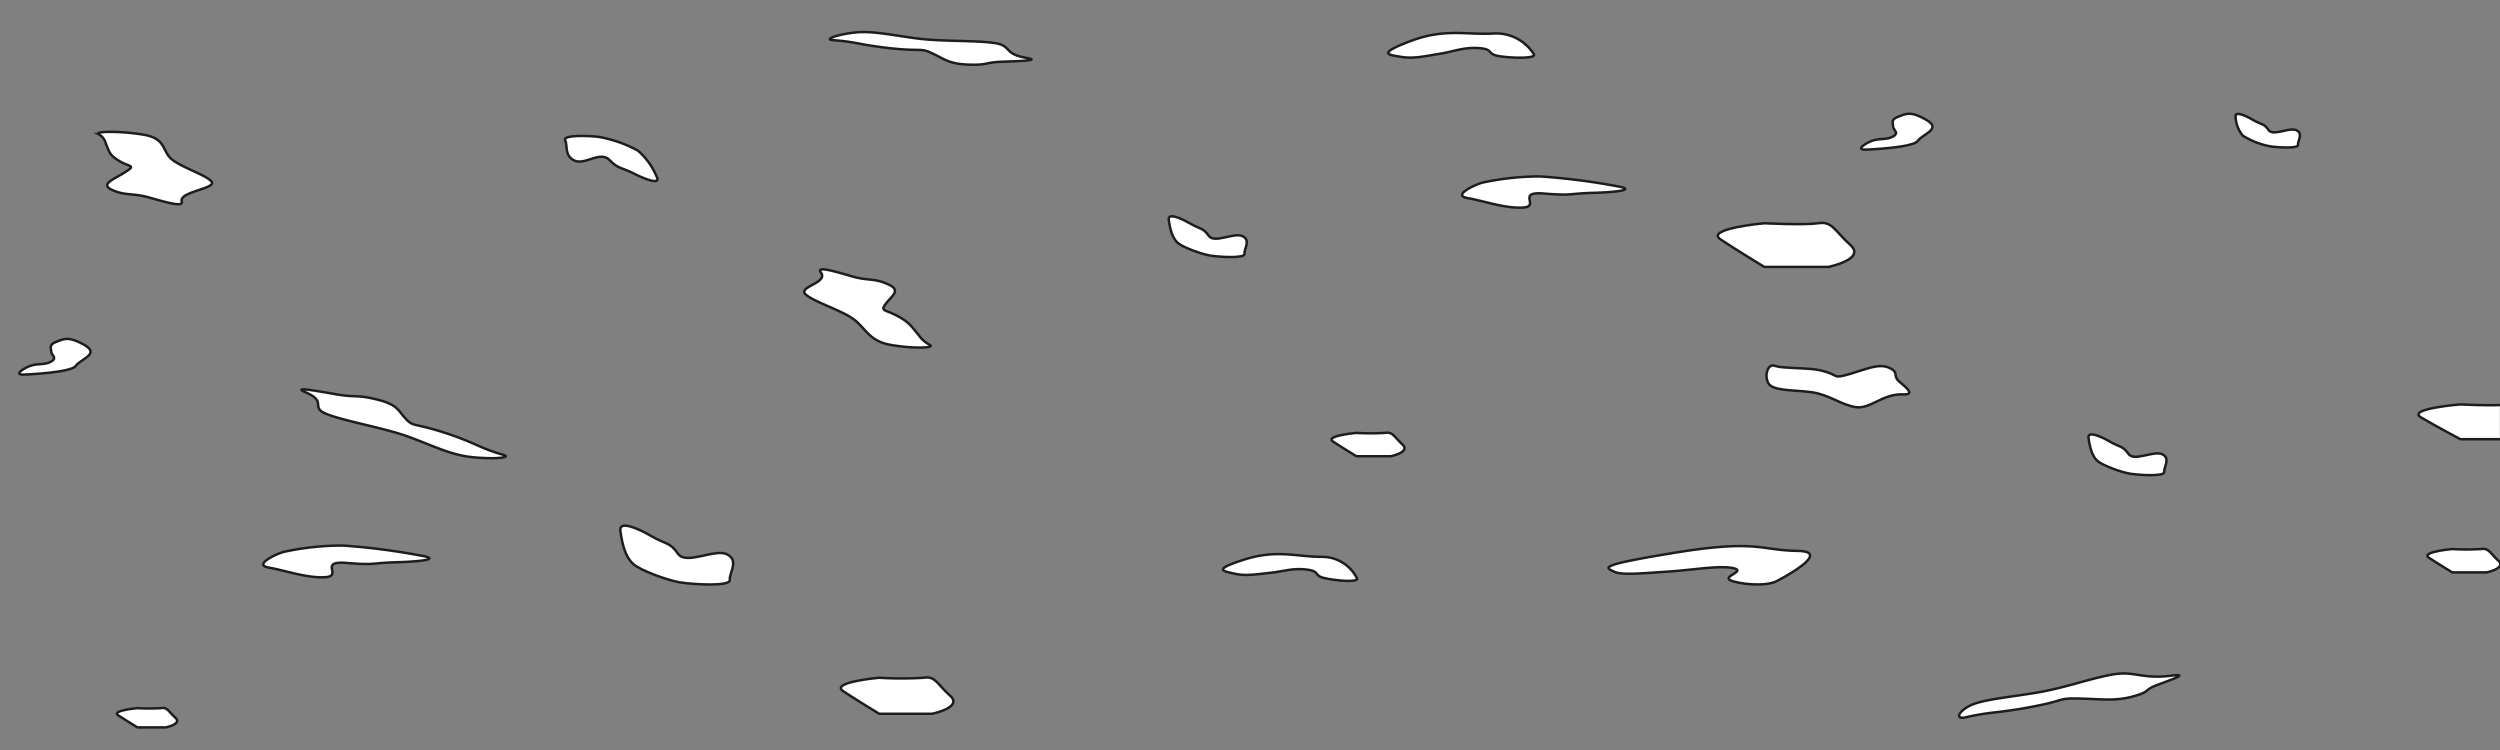 <svg id="Inclusion_Grain_Large_" data-name="Inclusion (Grain Large)" xmlns="http://www.w3.org/2000/svg" viewBox="0 0 500 150"><rect x="0" y="0" width="500" height="150" fill="#808080" stroke="none"/><defs><style>.cls-1{fill:none;}.cls-2{fill:#fff;stroke:#1d1d1b;stroke-miterlimit:10;stroke-width:0.5px;}</style></defs><title>M_InclusionGrainLarge</title><rect class="cls-1" x="0.16" y="0.15" width="500.07" height="150.04"/><path class="cls-2" d="M164.16,54.46c1.62,2.16-4.76,2.88-3,4.45s7.61,3.27,9.92,5.21S174,68.27,178.25,69s8.7,0.64,7.76,0a6.23,6.23,0,0,1-2.36-2.09c-1.49-1.76-1.82-2.48-4.29-3.78s-3.34-.86-2.17-2.42,3.19-2.64.34-3.89-3.92-.62-7-1.51S163.14,53.09,164.16,54.46Z"/><path class="cls-2" d="M233.75,43.92c0.26,2.05.76,3.71,1.77,4.63s4.8,2.29,6.55,2.57,6.95,0.61,6.83-.35,1.31-2.69-.38-3.53-5.67,1.55-6.79-.09-1.64-1.25-3.75-2.47S233.59,42.61,233.75,43.92Z"/><path class="cls-2" d="M355.43,116.18s11.53-5.91,4.08-6-7.91-2.33-24.36.33-13.83,3.05-12.3,3.84,6.44,0.23,11-.05,9.84-1.26,12.72-.69-2.09,1.64-.53,2.42S353.19,117.43,355.43,116.18Z"/><path class="cls-2" d="M84.11,111.11a134.62,134.62,0,0,0-15.53-2,55.13,55.13,0,0,0-11.89,1.28c-1.88.58-6,2.61-2.92,3.13s7.66,2.15,11.28,1.92-1.5-3.33,4.29-2.85,4.87,0,9.94-.14S88.29,111.81,84.11,111.11Z"/><path class="cls-2" d="M61.12,78.46c4.59,2,.62,3,4.42,4.43s11,2.64,15.84,4.35S90,91,94.5,91.44s7.9,0.08,6.2-.46a34.57,34.57,0,0,1-5.06-1.84,64.16,64.16,0,0,0-9.18-3.34c-4-1.09-4-.62-5.43-2.17s-1.5-2.71-5.66-3.73-4.06-.35-7.91-1S58.21,77.21,61.12,78.46Z"/><path class="cls-2" d="M323.33,37.23a132.26,132.26,0,0,0-15.26-1.94,54.16,54.16,0,0,0-11.68,1.26c-1.84.57-5.9,2.56-2.87,3.07s7.52,2.11,11.08,1.89-1.48-3.27,4.22-2.8,4.79,0,9.77-.14S327.43,37.92,323.33,37.23Z"/><path class="cls-2" d="M271.29,86.58s-6.41.58-4.67,1.74,4.67,2.93,4.67,2.93h6.86s4-.81,2.35-2.34-1.94-2.57-3.42-2.34A46.52,46.52,0,0,1,271.29,86.58Z"/><path class="cls-2" d="M352.86,44.65s-12,1.08-8.73,3.25,8.73,5.48,8.73,5.48H365.7s7.54-1.52,4.38-4.37-3.62-4.8-6.39-4.37S352.86,44.65,352.86,44.65Z"/><path class="cls-2" d="M434.31,135.13c-6,.77-7.35-1-11.74-0.24s-9.5,2.66-15,3.6-11.45,1.43-13.8,2.75-2.52,2.61-.76,2.25a48.34,48.34,0,0,1,5.84-1,93.77,93.77,0,0,0,10.59-1.77c3.74-.9,2.63-1.09,6.73-1s6.84,0.56,10.46-.44,2-1.22,4.72-2.25S438.11,134.64,434.31,135.13Z"/><path class="cls-2" d="M490.46,109.81s-6.41.58-4.67,1.74,4.67,2.93,4.67,2.93h6.86s4-.81,2.35-2.34-1.94-2.57-3.42-2.34A46.52,46.52,0,0,1,490.46,109.81Z"/><path class="cls-2" d="M380.6,78.87c-4.09-.13-6.48,2.93-9.34,2.57s-5.4-2.51-8.94-3-7.85-.18-8.68-1.86,0-3.72,1.11-3.47,0.52,0.3,3.82.48,4.68,0.13,6.92.88,1.23,1.26,4.52.31,5.75-2.16,7.82-1.22,0.65,1.59,2,2.74S383.19,79,380.6,78.87Z"/><path class="cls-2" d="M447.12,23.32a6.22,6.22,0,0,0,1.46,3.82,15.74,15.74,0,0,0,5.4,2.12c1.44,0.22,5.73.5,5.63-.29s1.08-2.22-.31-2.91-4.67,1.27-5.6-.07-1.36-1-3.09-2S447,22.24,447.12,23.32Z"/><path class="cls-2" d="M306.76,10.83a8.87,8.87,0,0,0-8-4.13c-5.54.31-9.84-1.08-16.7,1.53s-4.3,2.72-1.8,3.15,5-.2,7.72-0.63,4.72-1.34,7.79-1.13,1.49,1.18,4,1.6S307.42,11.76,306.76,10.83Z"/><path class="cls-2" d="M27.49,141.63s-5.29.48-3.85,1.43,3.85,2.42,3.85,2.42h5.66s3.33-.67,1.93-1.93-1.6-2.12-2.82-1.93A38.35,38.35,0,0,1,27.49,141.63Z"/><path class="cls-2" d="M131.37,35.42a14.1,14.1,0,0,0-3.79-5.3,25.68,25.68,0,0,0-7.76-2.73c-1.89-.25-7.32-0.45-6.79.66s-0.17,3.17,1.91,4.08,5.09-2,6.95-.14,2.2,1.38,4.87,2.72S132.09,36.92,131.37,35.42Z"/><path class="cls-2" d="M271.38,115.64a7.78,7.78,0,0,0-7-4.27c-5.13,0-9-1.53-15.51.54s-4.21,2.31-1.94,2.83,4.61,0.08,7.16-.18,4.46-1,7.27-.64,1.26,1.17,3.54,1.7S271.9,116.54,271.38,115.64Z"/><path class="cls-2" d="M373.15,29.93s9.42-.35,10.39-1.74,4.91-2.36,1.74-4.21-4.12-1.22-5.66-.63-1,1.24-1,1.94,1.31,1.24,0,2-2.73.3-4.26,0.89S371.14,30,373.15,29.93Z"/><path class="cls-2" d="M124.07,106.09c0.37,3,1.1,5.37,2.55,6.69s6.94,3.32,9.47,3.71,10,0.88,9.87-.51,1.9-3.89-.55-5.11-8.19,2.23-9.82-.13-2.38-1.8-5.42-3.57S123.84,104.2,124.07,106.09Z"/><path class="cls-2" d="M175.84,135.55s-9.88.89-7.2,2.68,7.2,4.52,7.2,4.52h10.58s6.22-1.25,3.61-3.6-3-4-5.27-3.6A71.7,71.7,0,0,1,175.84,135.55Z"/><path class="cls-2" d="M205.3,11.58c-4.88-.84-2.72-2.48-6.58-3s-10.19-.26-15-0.85-9.26-1.65-12.9-1.21-5.95,1.36-4.28,1.51a40.32,40.32,0,0,1,5.14.66A74.4,74.4,0,0,0,181,9.9c3.76,0.21,3.42-.19,5.66.87s3.13,2,7,2.15,3.28-.44,6.64-0.57S208.4,12.12,205.3,11.58Z"/><path class="cls-2" d="M36.35,40.31c-0.61-2,7.09-2.59,5.95-4s-6.84-3.07-8.38-4.87-1-3.82-5.38-4.53-9.58-.68-8.86-0.1a3,3,0,0,1,1.5,1.93c0.7,1.63.67,2.28,2.75,3.5S27.26,33,25,34.45,19.9,36.83,22.45,38s4.13,0.6,7.19,1.45S36.75,41.57,36.35,40.31Z"/><path class="cls-2" d="M417.7,87.54c0.26,2.05.76,3.71,1.77,4.63s4.8,2.29,6.55,2.57,6.95,0.61,6.83-.35,1.31-2.69-.38-3.53-5.67,1.55-6.79-.09-1.64-1.25-3.75-2.47S417.54,86.24,417.7,87.54Z"/><path class="cls-2" d="M4.77,74.92s9.42-.35,10.39-1.74S20.07,70.82,16.9,69s-4.12-1.22-5.66-.63-1,1.24-1,1.94,1.31,1.24,0,2-2.73.3-4.26,0.89S2.76,75,4.77,74.92Z"/><path class="cls-2" d="M500.23,81v6.84h-8.16s-5-2.65-7.89-4.37,7.89-2.59,7.89-2.59S497.09,81.16,500.23,81Z"/></svg>
